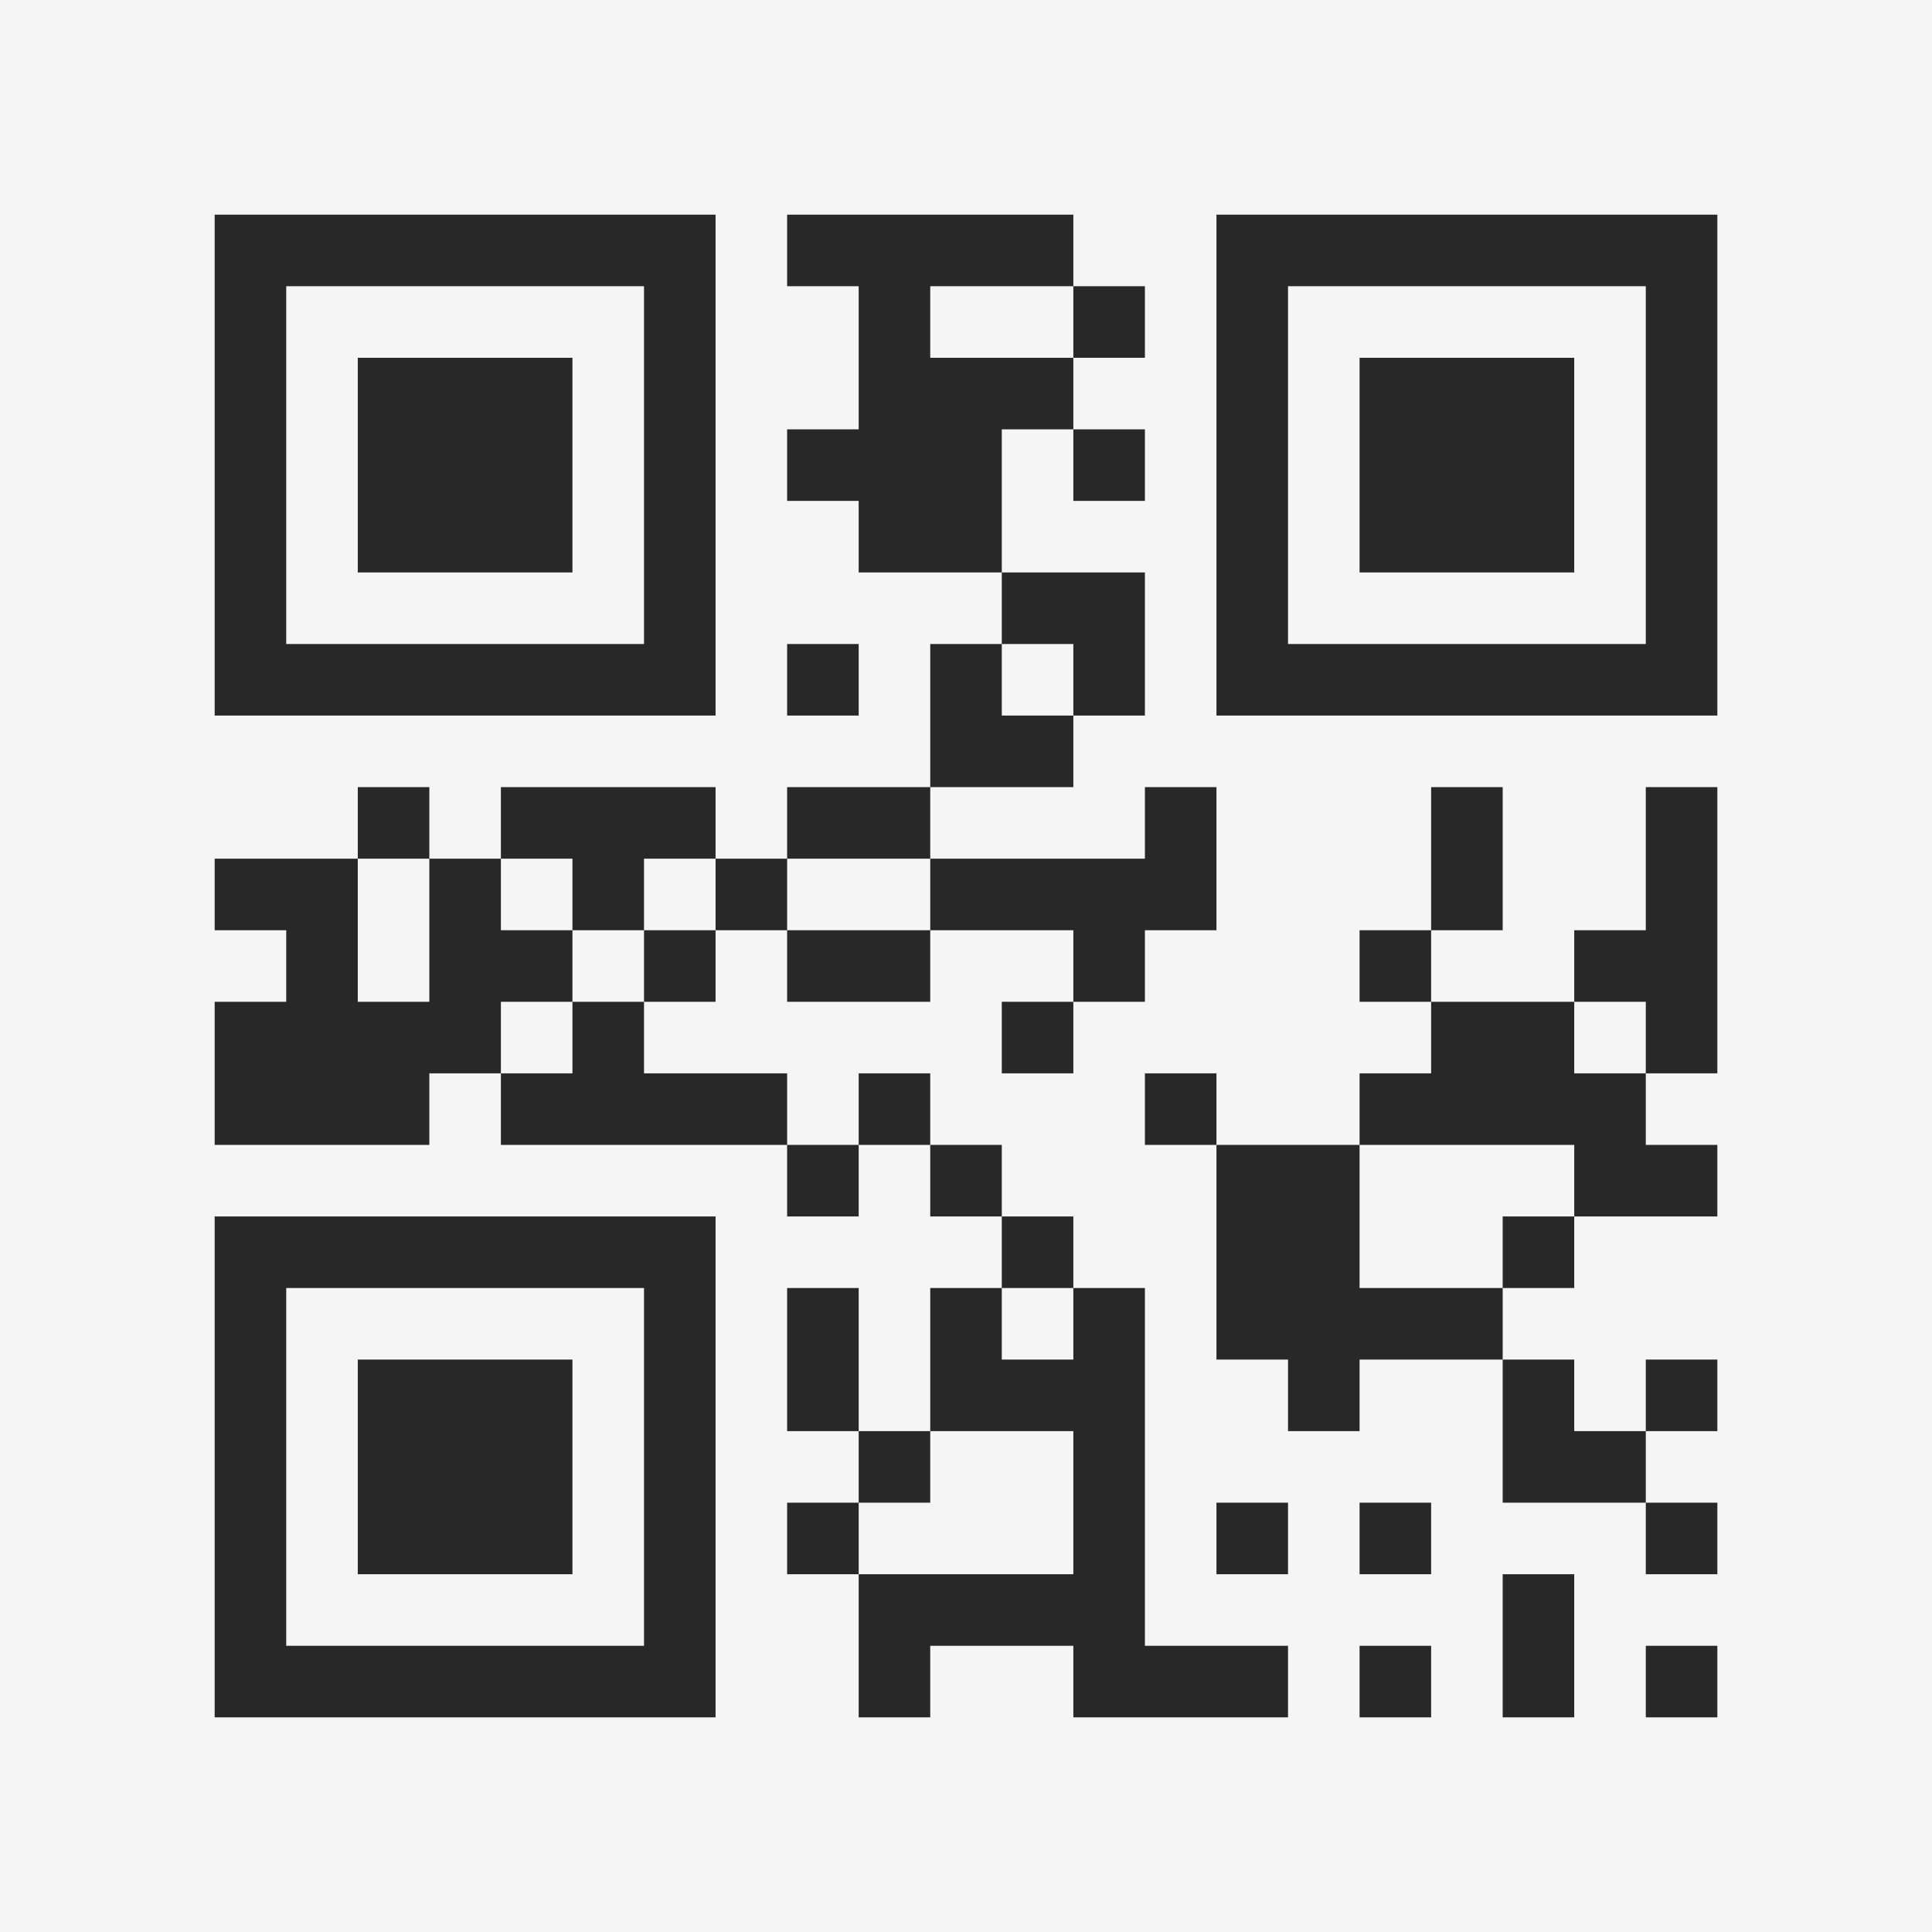 <?xml version="1.0" encoding="UTF-8"?>
<svg xmlns="http://www.w3.org/2000/svg" version="1.1" width="400" height="400" viewBox="0 0 400 400"><rect x="0" y="0" width="400" height="400" fill="#f5f5f5"/><g transform="scale(14.815)"><g transform="translate(3,3)"><path fill-rule="evenodd" d="M8 0L8 1L9 1L9 3L8 3L8 4L9 4L9 5L11 5L11 6L10 6L10 8L8 8L8 9L7 9L7 8L4 8L4 9L3 9L3 8L2 8L2 9L0 9L0 10L1 10L1 11L0 11L0 13L3 13L3 12L4 12L4 13L8 13L8 14L9 14L9 13L10 13L10 14L11 14L11 15L10 15L10 17L9 17L9 15L8 15L8 17L9 17L9 18L8 18L8 19L9 19L9 21L10 21L10 20L12 20L12 21L15 21L15 20L13 20L13 15L12 15L12 14L11 14L11 13L10 13L10 12L9 12L9 13L8 13L8 12L6 12L6 11L7 11L7 10L8 10L8 11L10 11L10 10L12 10L12 11L11 11L11 12L12 12L12 11L13 11L13 10L14 10L14 8L13 8L13 9L10 9L10 8L12 8L12 7L13 7L13 5L11 5L11 3L12 3L12 4L13 4L13 3L12 3L12 2L13 2L13 1L12 1L12 0ZM10 1L10 2L12 2L12 1ZM8 6L8 7L9 7L9 6ZM11 6L11 7L12 7L12 6ZM17 8L17 10L16 10L16 11L17 11L17 12L16 12L16 13L14 13L14 12L13 12L13 13L14 13L14 16L15 16L15 17L16 17L16 16L18 16L18 18L20 18L20 19L21 19L21 18L20 18L20 17L21 17L21 16L20 16L20 17L19 17L19 16L18 16L18 15L19 15L19 14L21 14L21 13L20 13L20 12L21 12L21 8L20 8L20 10L19 10L19 11L17 11L17 10L18 10L18 8ZM2 9L2 11L3 11L3 9ZM4 9L4 10L5 10L5 11L4 11L4 12L5 12L5 11L6 11L6 10L7 10L7 9L6 9L6 10L5 10L5 9ZM8 9L8 10L10 10L10 9ZM19 11L19 12L20 12L20 11ZM16 13L16 15L18 15L18 14L19 14L19 13ZM11 15L11 16L12 16L12 15ZM10 17L10 18L9 18L9 19L12 19L12 17ZM14 18L14 19L15 19L15 18ZM16 18L16 19L17 19L17 18ZM18 19L18 21L19 21L19 19ZM16 20L16 21L17 21L17 20ZM20 20L20 21L21 21L21 20ZM0 0L0 7L7 7L7 0ZM1 1L1 6L6 6L6 1ZM2 2L2 5L5 5L5 2ZM14 0L14 7L21 7L21 0ZM15 1L15 6L20 6L20 1ZM16 2L16 5L19 5L19 2ZM0 14L0 21L7 21L7 14ZM1 15L1 20L6 20L6 15ZM2 16L2 19L5 19L5 16Z" fill="#282828"/></g></g></svg>
